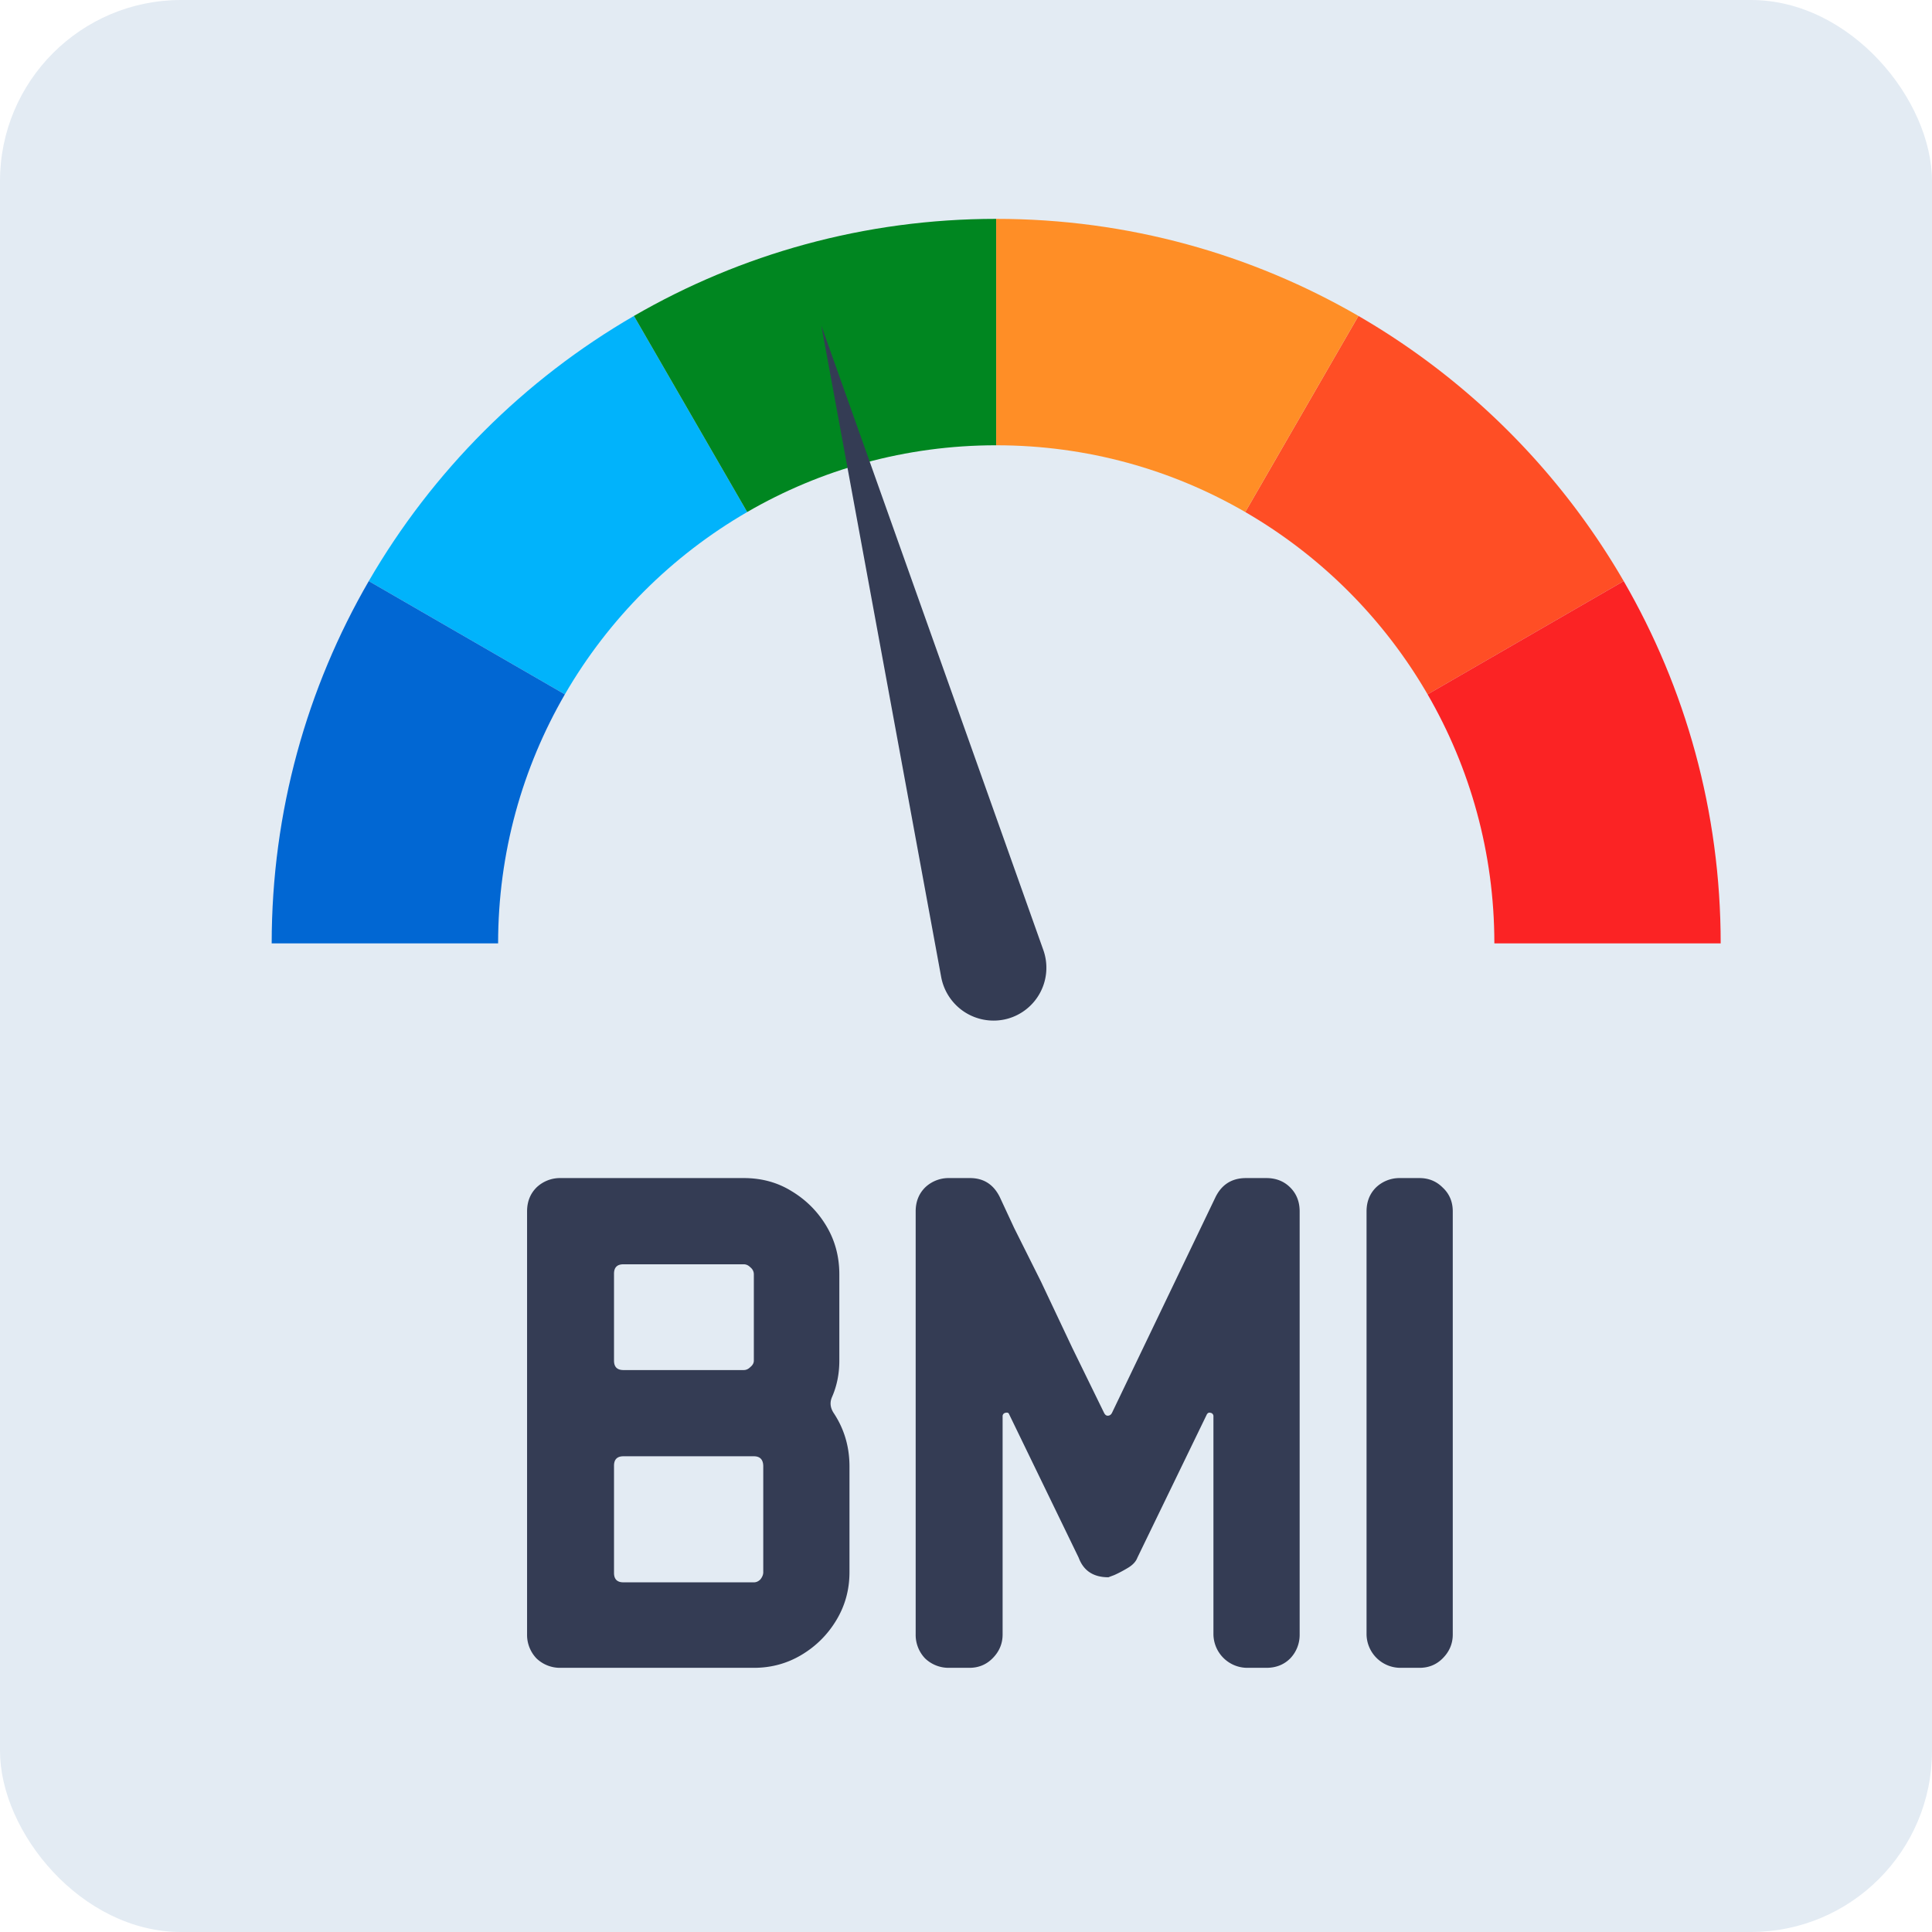 <svg xmlns="http://www.w3.org/2000/svg" width="256" height="256" fill="none"><rect width="256" height="256" rx="24" fill="#e3ebf3"/><path d="M192.499 216.58c0 1.216-.448 2.272-1.344 3.168-.832.832-1.856 1.248-3.072 1.248h-2.592a4.5 4.5 0 0 1-4.416-4.416v-56.064c0-1.28.416-2.336 1.248-3.168a4.5 4.5 0 0 1 3.168-1.248h2.592c1.216 0 2.24.416 3.072 1.248.896.832 1.344 1.888 1.344 3.168v56.064zm-20.288 0a4.5 4.5 0 0 1-1.248 3.168c-.832.832-1.888 1.248-3.168 1.248h-2.592a4.5 4.5 0 0 1-4.416-4.416v-28.896a.45.45 0 0 0-.384-.48c-.192-.064-.352 0-.48.192l-9.216 19.008c-.192.512-.608.96-1.248 1.344s-1.248.704-1.824.96l-.768.288c-1.984 0-3.296-.864-3.936-2.592l-9.216-19.008c-.064-.192-.224-.256-.48-.192a.45.45 0 0 0-.384.48v28.896c0 1.216-.448 2.272-1.344 3.168-.832.832-1.856 1.248-3.072 1.248h-2.688a4.5 4.5 0 0 1-3.168-1.248 4.5 4.5 0 0 1-1.248-3.168v-56.064c0-1.28.416-2.336 1.248-3.168a4.5 4.5 0 0 1 3.168-1.248h2.784c1.792 0 3.104.832 3.936 2.496l1.92 4.128 3.552 7.104 4.128 8.736 4.224 8.64c.128.256.288.384.48.384.256 0 .448-.128.576-.384l13.728-28.608c.832-1.664 2.176-2.496 4.032-2.496h2.688c1.28 0 2.336.416 3.168 1.248s1.248 1.888 1.248 3.168v56.064zm-59.651-8.256c0 2.304-.576 4.416-1.728 6.336s-2.688 3.456-4.608 4.608-4.032 1.728-6.336 1.728H74.256a4.5 4.5 0 0 1-3.168-1.248 4.5 4.5 0 0 1-1.248-3.168v-56.064c0-1.28.416-2.336 1.248-3.168a4.5 4.5 0 0 1 3.168-1.248h24.288c2.368 0 4.48.576 6.336 1.728 1.92 1.152 3.456 2.688 4.608 4.608s1.728 4.064 1.728 6.432v11.424c0 1.728-.32 3.328-.96 4.8-.32.704-.256 1.408.192 2.112 1.408 2.112 2.112 4.48 2.112 7.104v14.016zm-12.672-28.032v-11.424c0-.384-.16-.704-.48-.96-.256-.256-.544-.384-.864-.384H82.608c-.832 0-1.248.416-1.248 1.248v11.52c0 .832.416 1.248 1.248 1.248h15.936c.32 0 .608-.128.864-.384.32-.256.48-.544.48-.864zm1.248 28.032v-14.016c0-.896-.416-1.344-1.248-1.344h-17.28c-.832 0-1.248.416-1.248 1.248v14.208c0 .832.416 1.248 1.248 1.248h17.28c.32 0 .608-.128.864-.384.256-.32.384-.64.384-.96z" fill="#343c54"/><g fill-rule="evenodd"><path d="M48.863 77C57.297 62.441 69.441 50.297 84 41.863l15.007 25.985c-10.012 5.795-18.364 14.147-24.159 24.159L48.863 77z" fill="#01b3fb"/><path d="M84 41.863C98.123 33.688 114.52 29 132 29v30.001c-12.015 0-23.288 3.216-32.994 8.846L84 41.863z" fill="#008620"/><path d="M66.001 125H36c0-17.481 4.688-33.877 12.863-48l25.985 15.007c-5.619 9.706-8.846 20.979-8.846 32.994z" fill="#0167d3"/><path d="M179.999 41.863C194.57 50.297 206.714 62.441 215.148 77l-25.985 15.007a66.36 66.36 0 0 0-24.158-24.159l14.994-25.985z" fill="#ff4e25"/><path d="M215.148 77c8.175 14.123 12.851 30.519 12.851 48H198.01c0-12.015-3.228-23.288-8.847-32.994L215.148 77z" fill="#fb2324"/><path d="M132 29c17.48 0 33.876 4.688 47.999 12.863l-14.994 25.985c-9.706-5.63-20.979-8.846-33.005-8.846V29z" fill="#ff8e26"/><path d="M108.834 43.155l15.876 86.299a7.08 7.08 0 0 0 3.173 4.691 7.07 7.07 0 0 0 5.591.851 7.01 7.01 0 0 0 4.78-9.092l-29.42-82.749z" fill="#343c54"/></g></svg>